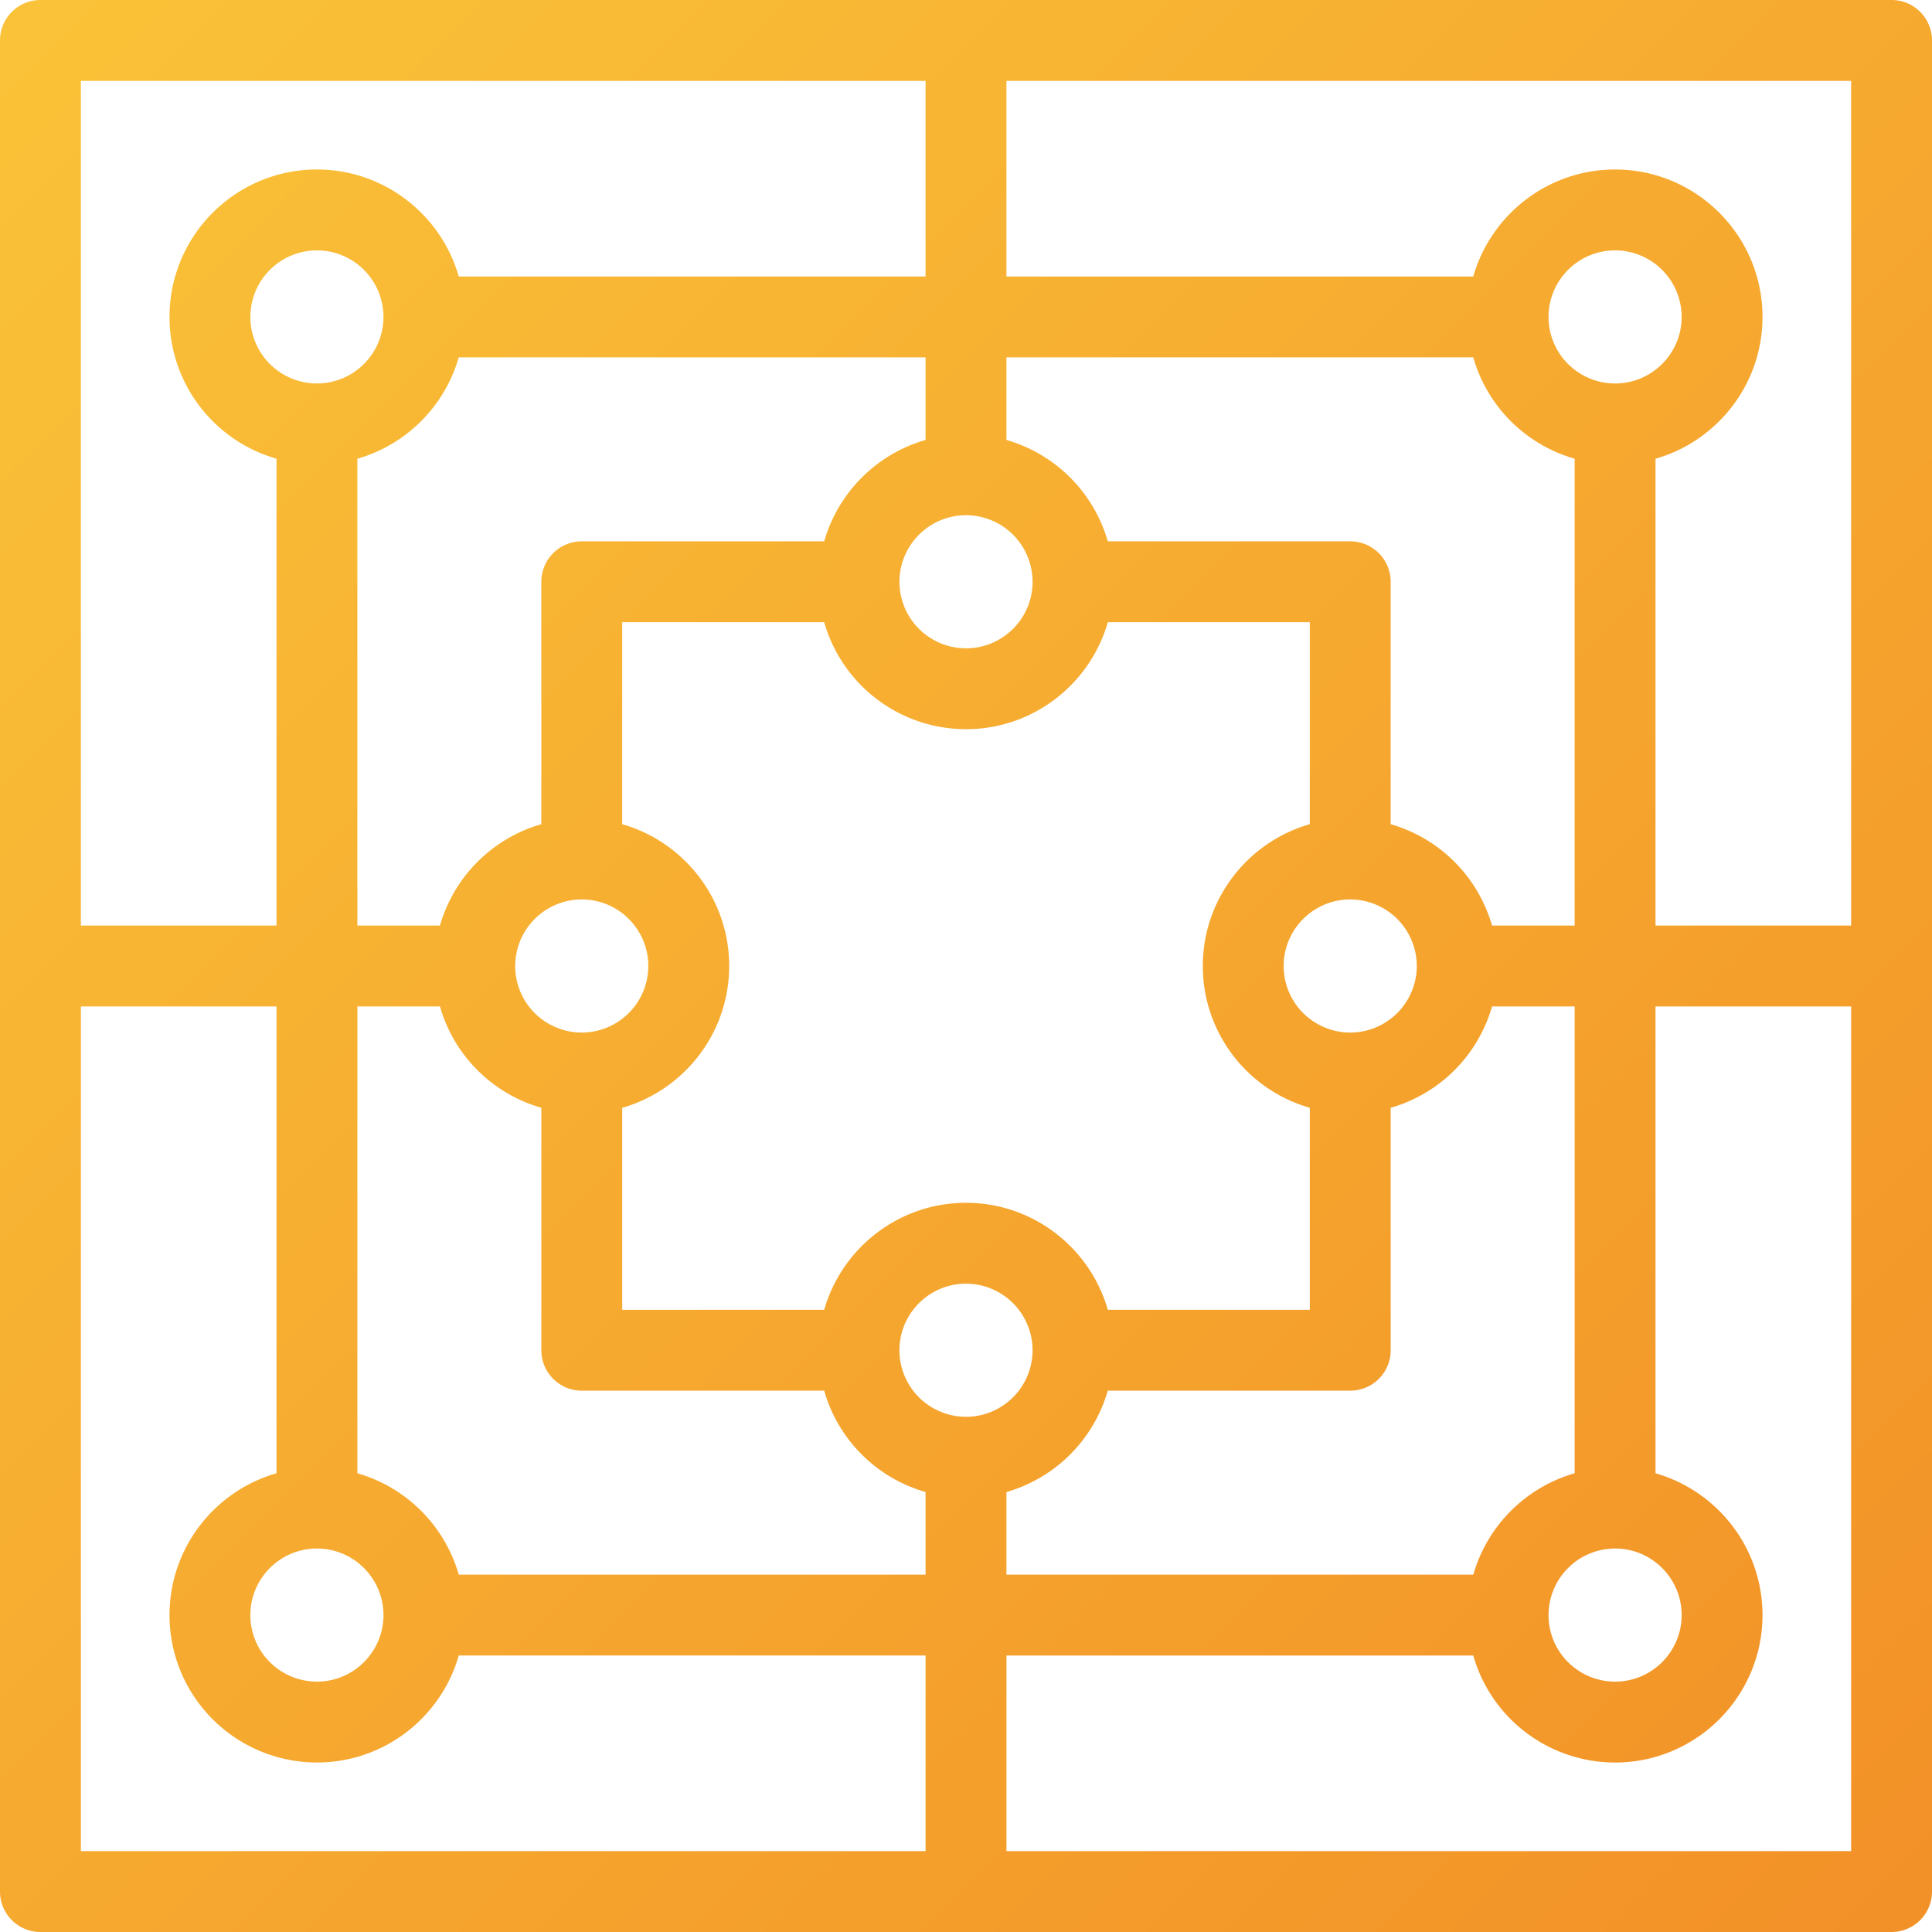 <svg xmlns="http://www.w3.org/2000/svg" width="100" height="100" viewBox="0 0 100 100"><defs><linearGradient id="a" x1="0%" y1="0%" y2="100%"><stop stop-color="#FAC338" offset="0%"/><stop stop-color="#F29027" offset="100%"/></linearGradient></defs><path fill="url(#a)" d="M97.907 10H2.093A2.093 2.093 0 0 0 0 12.093v95.814C0 109.063.937 110 2.093 110h95.814a2.093 2.093 0 0 0 2.093-2.093V12.093A2.093 2.093 0 0 0 97.907 10zM52.093 28.497h24.163a7.614 7.614 0 0 0 1.667 3.012 7.644 7.644 0 0 0 3.58 2.233v24.165h-4.275a7.663 7.663 0 0 0-5.247-5.247V40.112a2.093 2.093 0 0 0-2.093-2.093H57.339a7.663 7.663 0 0 0-5.246-5.247v-4.275zm-38.25.21a3.437 3.437 0 0 1-.884-2.303c0-1.9 1.545-3.445 3.445-3.445a3.45 3.45 0 0 1 3.445 3.445 3.45 3.45 0 0 1-3.445 3.445 3.451 3.451 0 0 1-2.561-1.141zm6.006 64.889c0 1.9-1.545 3.445-3.445 3.445a3.453 3.453 0 0 1-2.561-1.141 3.437 3.437 0 0 1-.884-2.304c0-1.9 1.546-3.445 3.445-3.445a3.45 3.45 0 0 1 3.445 3.445zm-1.352-59.852a7.663 7.663 0 0 0 5.247-5.247h24.163v4.275a7.663 7.663 0 0 0-5.247 5.247H30.112a2.093 2.093 0 0 0-2.093 2.093V52.66a7.663 7.663 0 0 0-5.247 5.246h-4.275V33.744zm11.615 22.811c1.9 0 3.445 1.546 3.445 3.445a3.45 3.45 0 0 1-3.445 3.445 3.452 3.452 0 0 1-2.561-1.141A3.437 3.437 0 0 1 26.666 60a3.45 3.45 0 0 1 3.446-3.445zm2.093 10.785c3.193-.913 5.538-3.858 5.538-7.34 0-3.482-2.345-6.427-5.538-7.34V42.205h10.456a7.617 7.617 0 0 0 1.667 3.011A7.644 7.644 0 0 0 50 47.743c3.483 0 6.427-2.345 7.34-5.538h10.455V52.66c-3.193.913-5.538 3.858-5.538 7.34a7.62 7.62 0 0 0 1.96 5.105 7.65 7.65 0 0 0 3.578 2.233v10.457H57.34c-.913-3.193-3.857-5.538-7.34-5.538-3.482 0-6.427 2.345-7.34 5.538H32.206V67.34zm37.683-10.785A3.45 3.45 0 0 1 73.333 60a3.45 3.45 0 0 1-3.445 3.445 3.454 3.454 0 0 1-2.56-1.14A3.44 3.44 0 0 1 66.442 60c0-1.9 1.545-3.445 3.445-3.445zM57.34 81.981h12.55a2.093 2.093 0 0 0 2.092-2.093V67.34a7.663 7.663 0 0 0 5.247-5.247h4.275v24.163a7.663 7.663 0 0 0-5.246 5.247H52.093v-4.275a7.663 7.663 0 0 0 5.246-5.247zm26.257 8.17c1.9 0 3.445 1.546 3.445 3.445 0 1.9-1.545 3.445-3.445 3.445a3.45 3.45 0 0 1-2.561-1.141 3.437 3.437 0 0 1-.884-2.304 3.45 3.45 0 0 1 3.445-3.445zm-2.561-61.443a3.437 3.437 0 0 1-.884-2.304c0-1.9 1.545-3.445 3.445-3.445a3.45 3.45 0 0 1 3.445 3.445c0 1.9-1.546 3.445-3.445 3.445a3.45 3.45 0 0 1-2.561-1.141zm-27.59 11.404c0 1.9-1.545 3.445-3.445 3.445a3.452 3.452 0 0 1-2.561-1.141 3.438 3.438 0 0 1-.884-2.304c0-1.9 1.545-3.445 3.445-3.445a3.45 3.45 0 0 1 3.445 3.445zM4.186 14.186h43.72v10.125H23.745c-.913-3.193-3.858-5.538-7.34-5.538-4.208 0-7.631 3.423-7.631 7.631 0 1.89.696 3.702 1.96 5.105a7.65 7.65 0 0 0 3.578 2.233v24.165H4.186v-43.72zm43.72 91.628H4.187v-43.72h10.125v24.162c-3.193.913-5.538 3.858-5.538 7.34 0 1.89.696 3.702 1.96 5.105a7.646 7.646 0 0 0 5.671 2.526c3.483 0 6.428-2.345 7.34-5.538h24.163v10.125zm0-14.311H23.745a7.663 7.663 0 0 0-5.247-5.247V62.093h4.275a7.614 7.614 0 0 0 1.668 3.012 7.646 7.646 0 0 0 3.579 2.233v12.55c0 1.156.937 2.093 2.093 2.093H42.66a7.617 7.617 0 0 0 1.667 3.012 7.646 7.646 0 0 0 3.58 2.233v4.277h-.001zm-.467-9.31a3.438 3.438 0 0 1-.884-2.305c0-1.9 1.545-3.445 3.445-3.445a3.45 3.45 0 0 1 3.445 3.445c0 1.9-1.546 3.445-3.445 3.445a3.452 3.452 0 0 1-2.561-1.14zm48.375 23.62h-43.72V95.69h24.162a7.614 7.614 0 0 0 1.667 3.012 7.644 7.644 0 0 0 5.673 2.526c4.208 0 7.631-3.423 7.631-7.631 0-3.482-2.344-6.427-5.538-7.34V62.093h10.125v43.72zm0-47.906H85.689V33.744c3.193-.913 5.538-3.858 5.538-7.34 0-4.208-3.423-7.631-7.631-7.631-3.482 0-6.427 2.345-7.34 5.538H52.093V14.186h43.72v43.72z" transform="translate(0 -10)"/></svg>